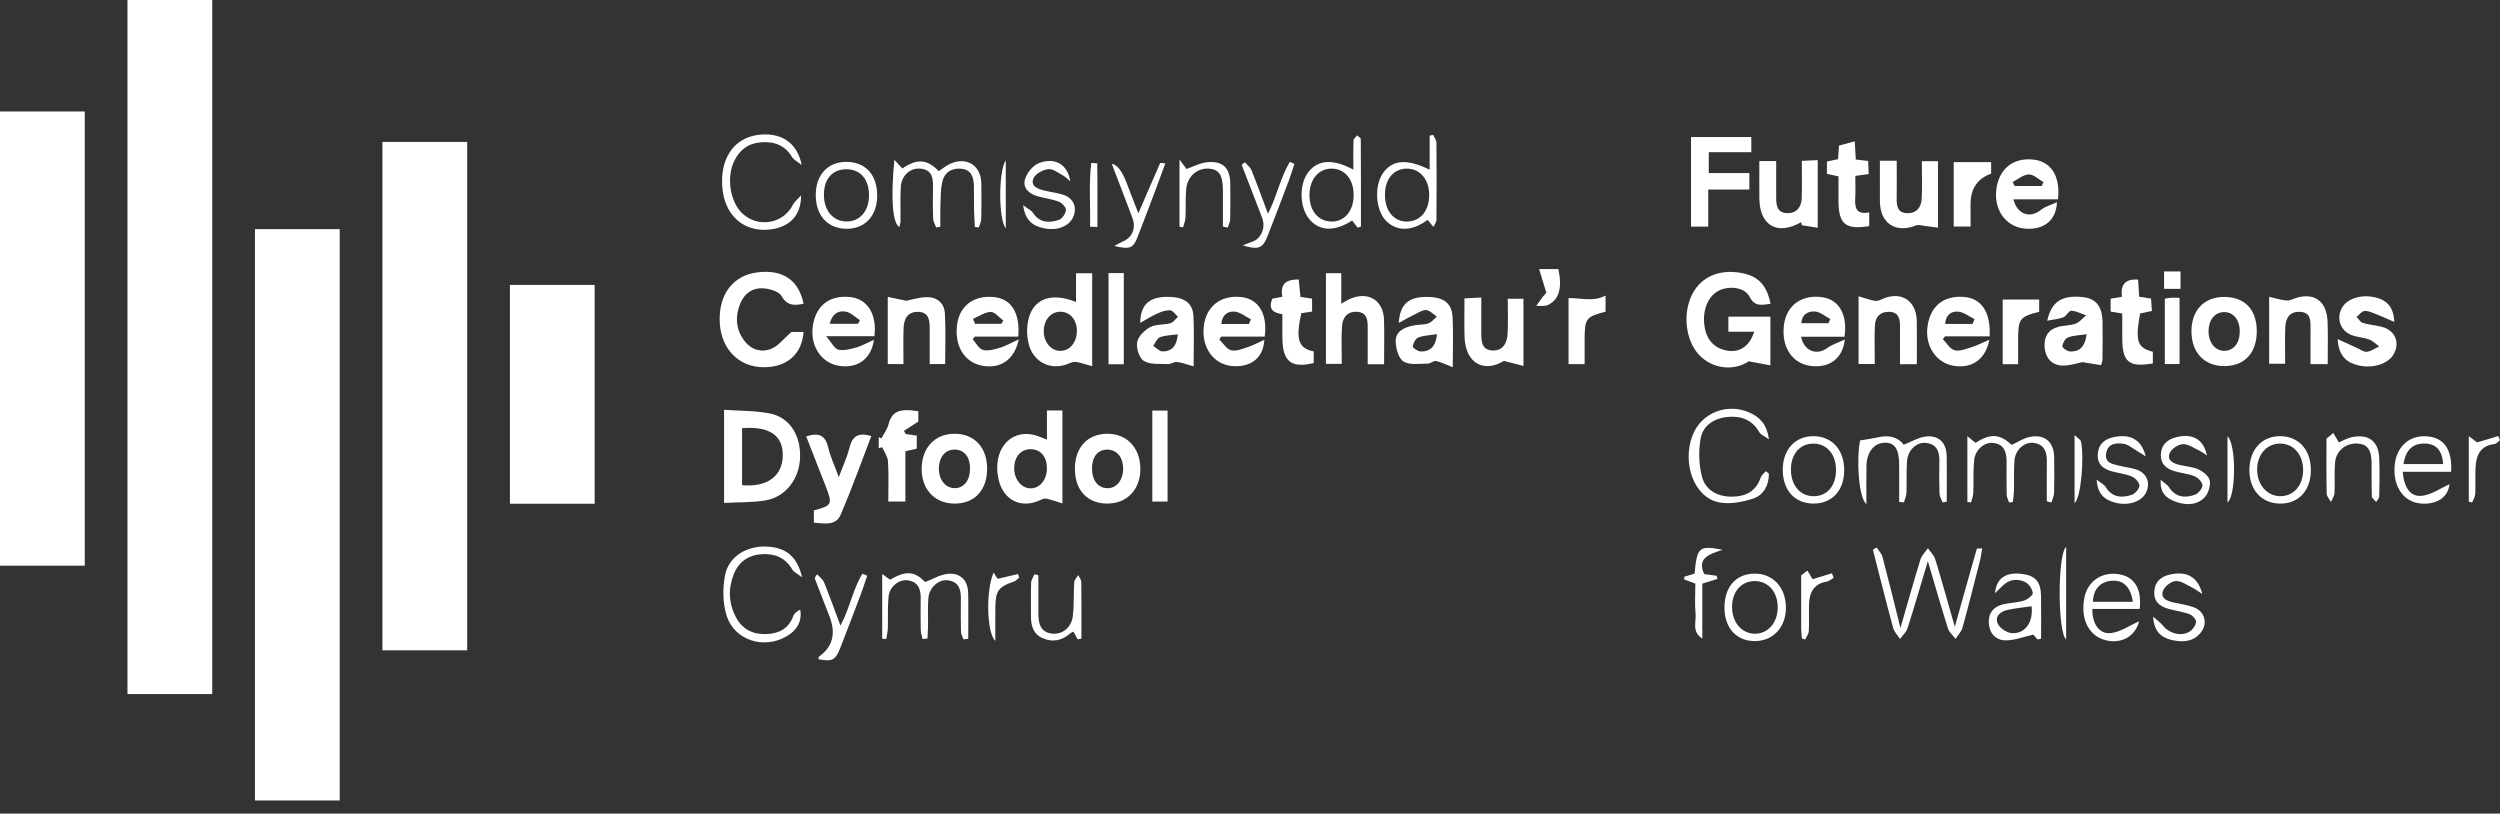 <svg width="169" height="55" viewBox="0 0 169 55" fill="none" xmlns="http://www.w3.org/2000/svg">
<rect x="0" y="0" width="169" height="55" fill="#333333" stroke="none"/>
<g clip-path="url(#clip0_1099_3715)">
<path d="M118.586 22.423H116.837V21.407H119.68V24.699C119.249 24.619 118.851 24.545 118.217 24.426C117.305 25.026 116.015 25.001 115.049 24.177C114.048 23.323 113.71 21.509 114.292 20.112C114.804 18.882 115.946 18.25 117.382 18.404C118.744 18.549 119.413 19.154 119.69 20.539C119.137 20.593 118.64 20.783 118.27 20.059C117.955 19.44 116.962 19.302 116.248 19.621C115.524 19.943 115.108 20.84 115.203 21.879C115.29 22.832 115.76 23.446 116.561 23.659C117.493 23.906 118.237 23.496 118.586 22.423Z" fill="white"/>
<path d="M48.948 27.702C50.01 27.779 51.04 27.757 52.028 27.947C53.354 28.204 54.114 29.384 54.087 30.871C54.061 32.33 53.144 33.579 51.769 33.822C50.857 33.982 49.91 33.944 48.948 33.996V27.701V27.702ZM50.164 28.943V32.797C51.868 32.955 52.908 32.172 52.916 30.779C52.923 29.429 52.014 28.803 50.164 28.943Z" fill="white"/>
<path d="M54.322 20.533C53.69 20.663 53.217 20.679 52.834 20.012C52.655 19.699 52.04 19.524 51.607 19.492C50.889 19.44 50.326 19.823 50.046 20.509C49.676 21.418 49.736 22.307 50.36 23.089C50.826 23.673 51.513 23.843 52.162 23.568C52.622 23.374 52.965 22.907 53.503 22.438H54.322C54.211 23.934 53.214 24.814 51.664 24.825C49.972 24.837 48.754 23.623 48.656 21.825C48.554 19.94 49.529 18.624 51.181 18.414C52.897 18.195 53.993 18.917 54.323 20.533H54.322Z" fill="white"/>
<path d="M70.774 29.719V27.749H71.82V34.028C71.442 33.913 71.097 33.79 70.744 33.71C70.624 33.683 70.47 33.737 70.35 33.794C69.049 34.422 67.824 33.829 67.503 32.409C67.073 30.507 68.198 29.043 69.836 29.385C70.124 29.446 70.395 29.581 70.772 29.718L70.774 29.719ZM70.771 31.676C70.778 30.898 70.371 30.39 69.718 30.366C69.025 30.34 68.562 30.859 68.561 31.665C68.558 32.386 69.029 32.981 69.624 33.012C70.264 33.045 70.764 32.463 70.771 31.676Z" fill="white"/>
<path d="M73.83 24.755C73.397 24.635 73.08 24.523 72.752 24.466C72.603 24.44 72.424 24.498 72.278 24.562C71.062 25.105 69.808 24.489 69.526 23.189C69.462 22.895 69.423 22.586 69.433 22.286C69.497 20.383 70.782 19.622 72.74 20.415V18.473H73.831V24.754L73.83 24.755ZM71.63 23.719C72.26 23.745 72.747 23.226 72.794 22.476C72.842 21.695 72.391 21.101 71.73 21.073C71.09 21.045 70.605 21.553 70.559 22.297C70.513 23.046 71.001 23.693 71.63 23.719Z" fill="white"/>
<path d="M93.565 24.623H92.456C92.456 23.783 92.454 22.967 92.456 22.15C92.459 21.623 92.416 21.115 91.726 21.078C91.058 21.041 90.758 21.487 90.72 22.054C90.665 22.876 90.705 23.705 90.705 24.597H89.633V18.467H90.671V20.527C90.939 20.378 91.095 20.275 91.264 20.202C92.504 19.67 93.522 20.296 93.56 21.635C93.587 22.596 93.565 23.56 93.565 24.624V24.623Z" fill="white"/>
<path d="M114.312 9.265H118.388V10.288H115.513V11.7H118.257V12.813H115.476V15.319H114.313V9.265H114.312Z" fill="white"/>
<path d="M138.389 21.681C138.689 20.381 139.374 19.956 140.727 20.075C141.665 20.156 142.108 20.675 142.131 21.766C142.148 22.62 142.131 23.475 142.126 24.33C142.126 24.408 142.086 24.485 142.031 24.686C141.652 24.624 141.278 24.563 140.771 24.479C140.423 24.543 139.889 24.742 139.369 24.71C138.698 24.669 138.286 24.212 138.22 23.51C138.154 22.819 138.416 22.31 139.098 22.107C139.491 21.991 139.93 22.018 140.31 21.879C140.581 21.78 140.789 21.511 141.023 21.317C140.689 21.203 140.356 21.02 140.018 21.005C139.848 20.998 139.691 21.366 139.484 21.449C139.175 21.572 138.825 21.593 138.388 21.68L138.389 21.681ZM141.054 22.592C140.575 22.666 140.156 22.671 139.789 22.813C139.604 22.885 139.439 23.192 139.415 23.411C139.403 23.512 139.745 23.75 139.934 23.758C140.626 23.788 140.964 23.381 141.054 22.593V22.592Z" fill="white"/>
<path d="M98.207 24.829C97.714 24.636 97.405 24.469 97.075 24.403C96.907 24.37 96.703 24.58 96.516 24.58C95.962 24.58 95.308 24.695 94.887 24.444C94.551 24.244 94.362 23.575 94.348 23.108C94.327 22.375 94.949 22.122 95.576 21.996C95.9 21.931 96.25 21.964 96.556 21.861C96.774 21.788 96.941 21.562 97.13 21.404C96.901 21.248 96.69 21.012 96.439 20.962C96.237 20.92 95.981 21.082 95.764 21.187C95.394 21.366 95.036 21.571 94.556 21.829C94.629 20.596 95.201 20.104 96.309 20.073C97.529 20.039 98.138 20.438 98.194 21.426C98.252 22.464 98.206 23.509 98.206 24.831L98.207 24.829ZM97.142 22.587C96.655 22.666 96.236 22.674 95.871 22.819C95.688 22.892 95.527 23.203 95.506 23.422C95.496 23.521 95.845 23.752 96.035 23.758C96.726 23.779 97.065 23.375 97.143 22.587H97.142Z" fill="white"/>
<path d="M59.108 22.729H55.848C56.222 23.163 56.407 23.574 56.672 23.636C57.051 23.724 57.502 23.594 57.902 23.483C58.269 23.38 58.608 23.179 59.078 22.968C58.896 24.292 57.95 24.915 56.739 24.733C55.54 24.554 54.767 23.414 54.941 22.082C55.125 20.672 56.065 19.929 57.474 20.082C58.642 20.208 59.292 21.232 59.109 22.729H59.108ZM57.998 21.888C58.044 21.807 58.09 21.726 58.135 21.645C57.813 21.442 57.51 21.123 57.161 21.062C56.625 20.97 56.23 21.267 56.091 21.888H57.997H57.998Z" fill="white"/>
<path d="M139.118 13.477H136.104C136.37 14.508 137.23 14.787 137.974 14.184C138.252 13.959 138.635 13.861 139.054 13.666C138.994 14.918 138.161 15.541 136.925 15.457C135.685 15.371 134.839 14.312 134.936 12.969C135.044 11.482 136.042 10.625 137.474 10.79C138.658 10.925 139.298 11.92 139.119 13.478L139.118 13.477ZM136.051 12.305C136.098 12.393 136.146 12.484 136.193 12.573H138.019C138.06 12.486 138.101 12.398 138.142 12.312C137.811 12.125 137.476 11.784 137.148 11.792C136.779 11.799 136.415 12.12 136.05 12.305H136.051Z" fill="white"/>
<path d="M134.5 22.737H131.48C131.433 22.801 131.386 22.867 131.339 22.931C131.6 23.193 131.824 23.601 132.132 23.678C132.476 23.766 132.908 23.586 133.283 23.468C133.653 23.354 134.001 23.171 134.483 22.963C134.21 24.32 133.304 24.91 132.098 24.733C130.928 24.559 130.147 23.445 130.29 22.156C130.451 20.721 131.349 19.964 132.76 20.073C133.944 20.164 134.582 21.095 134.499 22.736L134.5 22.737ZM133.344 21.898C133.389 21.79 133.435 21.683 133.482 21.575C133.116 21.397 132.763 21.108 132.384 21.067C131.896 21.017 131.527 21.307 131.494 21.898H133.344Z" fill="white"/>
<path d="M85.494 22.754H82.558C82.513 22.819 82.466 22.884 82.42 22.948C82.687 23.205 82.918 23.605 83.229 23.68C83.574 23.763 84 23.577 84.374 23.456C84.721 23.343 85.046 23.16 85.472 22.966C85.397 24.226 84.524 24.852 83.293 24.744C82.044 24.634 81.23 23.517 81.371 22.11C81.509 20.732 82.487 19.941 83.882 20.078C85.066 20.194 85.703 21.205 85.494 22.756V22.754ZM84.429 21.902C84.474 21.795 84.518 21.689 84.562 21.583C84.195 21.4 83.84 21.101 83.46 21.065C82.978 21.021 82.602 21.316 82.562 21.901H84.43L84.429 21.902Z" fill="white"/>
<path d="M68.837 22.755H65.897C65.849 22.815 65.801 22.874 65.753 22.935C65.98 23.187 66.171 23.582 66.446 23.654C66.797 23.745 67.23 23.619 67.603 23.507C67.992 23.39 68.353 23.177 68.868 22.941C68.575 24.342 67.614 24.945 66.402 24.723C65.189 24.499 64.509 23.382 64.701 21.931C64.869 20.669 65.831 19.951 67.181 20.081C68.358 20.194 68.962 21.128 68.837 22.755ZM65.779 21.551L65.91 21.888H67.686C67.732 21.817 67.778 21.744 67.825 21.672C67.542 21.463 67.257 21.081 66.979 21.087C66.576 21.095 66.178 21.383 65.779 21.552V21.551Z" fill="white"/>
<path d="M124.688 22.763H121.754C121.949 23.748 122.819 24.055 123.545 23.513C123.852 23.284 124.248 23.169 124.71 22.951C124.56 24.261 123.658 24.885 122.425 24.739C121.156 24.59 120.411 23.465 120.594 21.977C120.758 20.64 121.804 19.884 123.199 20.093C124.319 20.261 124.908 21.272 124.688 22.763ZM121.771 21.85H123.605L123.724 21.563C123.385 21.386 123.057 21.088 122.704 21.058C122.229 21.017 121.801 21.251 121.771 21.85Z" fill="white"/>
<path d="M80.689 24.767C80.217 24.635 79.899 24.505 79.573 24.47C79.372 24.447 79.152 24.622 78.945 24.612C78.394 24.586 77.755 24.657 77.325 24.4C77.013 24.214 76.8 23.534 76.872 23.131C76.94 22.743 77.371 22.322 77.752 22.114C78.14 21.904 78.67 21.974 79.118 21.85C79.315 21.796 79.462 21.568 79.631 21.419C79.461 21.264 79.302 21 79.117 20.98C78.844 20.952 78.536 21.06 78.272 21.177C77.897 21.34 77.55 21.563 77.077 21.824C77.099 20.624 77.659 20.12 78.729 20.073C79.961 20.02 80.627 20.42 80.675 21.354C80.731 22.421 80.688 23.492 80.688 24.767H80.689ZM79.621 22.598C79.152 22.667 78.75 22.666 78.403 22.801C78.208 22.878 78.103 23.182 77.957 23.385C78.167 23.514 78.376 23.753 78.587 23.755C79.259 23.763 79.555 23.329 79.621 22.599V22.598Z" fill="white"/>
<path d="M66.729 31.692C66.725 33.143 65.88 34.045 64.525 34.043C63.191 34.04 62.294 33.086 62.304 31.682C62.314 30.264 63.208 29.317 64.533 29.322C65.874 29.327 66.733 30.253 66.729 31.692ZM65.575 31.668C65.573 30.86 65.16 30.375 64.49 30.392C63.883 30.408 63.476 30.915 63.467 31.661C63.458 32.423 63.911 32.992 64.528 33C65.156 33.007 65.578 32.471 65.575 31.669V31.668Z" fill="white"/>
<path d="M77.087 31.684C77.095 33.084 76.197 34.038 74.862 34.041C73.509 34.046 72.665 33.143 72.662 31.69C72.659 30.252 73.518 29.326 74.859 29.322C76.181 29.319 77.077 30.269 77.087 31.684ZM74.829 30.394C74.181 30.404 73.798 30.914 73.82 31.737C73.839 32.494 74.243 32.99 74.851 33.003C75.473 33.017 75.924 32.461 75.924 31.681C75.924 30.9 75.484 30.383 74.83 30.392L74.829 30.394Z" fill="white"/>
<path d="M130.322 37.933C129.829 39.579 129.409 41.032 128.948 42.472C128.863 42.739 128.613 42.953 128.44 43.19C128.279 42.938 128.045 42.706 127.971 42.431C127.497 40.681 127.06 38.922 126.611 37.166L126.857 37.008C126.993 37.218 127.193 37.411 127.255 37.639C127.657 39.155 128.027 40.679 128.471 42.451C128.965 40.741 129.374 39.27 129.825 37.813C129.911 37.538 130.155 37.312 130.327 37.063C130.498 37.312 130.742 37.537 130.825 37.811C131.275 39.28 131.684 40.761 132.145 42.371C132.665 40.515 133.143 38.803 133.634 37.094C133.641 37.07 133.786 37.083 133.995 37.072C133.944 37.361 133.917 37.616 133.854 37.863C133.467 39.386 133.085 40.91 132.667 42.425C132.591 42.702 132.357 42.935 132.195 43.19C132.019 42.953 131.763 42.74 131.679 42.474C131.223 41.034 130.81 39.581 130.323 37.933H130.322Z" fill="white"/>
<path d="M152.558 22.374C152.564 23.845 151.751 24.733 150.389 24.747C149.034 24.759 148.155 23.854 148.142 22.43C148.128 20.997 148.981 20.08 150.334 20.072C151.733 20.065 152.552 20.913 152.558 22.374ZM151.408 22.366C151.395 21.585 150.938 21.063 150.299 21.099C149.694 21.133 149.3 21.645 149.298 22.398C149.298 23.168 149.753 23.725 150.378 23.716C151.006 23.708 151.42 23.164 151.408 22.366Z" fill="white"/>
<path d="M153.396 20.064C153.79 20.156 154.111 20.249 154.439 20.302C154.592 20.327 154.775 20.316 154.916 20.255C156.313 19.66 157.297 20.255 157.346 21.768C157.377 22.701 157.353 23.634 157.353 24.615H156.19C156.19 23.799 156.185 22.985 156.191 22.172C156.195 21.654 156.206 21.123 155.497 21.082C154.78 21.04 154.508 21.502 154.485 22.123C154.455 22.921 154.477 23.719 154.477 24.59H153.394V20.064H153.396Z" fill="white"/>
<path d="M60.012 20.07C60.459 20.163 60.834 20.241 61.27 20.332C61.63 20.261 62.099 20.109 62.575 20.088C63.315 20.054 63.832 20.462 63.875 21.195C63.942 22.313 63.892 23.439 63.892 24.613H62.847C62.847 23.807 62.847 22.993 62.847 22.18C62.847 21.616 62.775 21.082 62.042 21.081C61.323 21.079 61.105 21.589 61.082 22.189C61.053 22.982 61.075 23.777 61.075 24.609H60.012V20.07Z" fill="white"/>
<path d="M102.985 24.739C102.541 24.622 102.18 24.53 101.668 24.396C100.298 25.229 99.05 24.561 99.002 22.738C98.979 21.915 98.998 21.09 98.998 20.172C99.362 20.153 99.678 20.136 100.135 20.112C100.135 20.938 100.135 21.724 100.135 22.509C100.135 23.053 100.151 23.644 100.858 23.692C101.589 23.741 101.876 23.198 101.913 22.569C101.959 21.802 101.924 21.03 101.924 20.194H102.985V24.737V24.739Z" fill="white"/>
<path d="M129.576 24.618H128.439C128.439 23.733 128.434 22.888 128.44 22.043C128.444 21.52 128.327 21.089 127.693 21.078C127.079 21.068 126.769 21.443 126.743 22.004C126.704 22.852 126.733 23.702 126.733 24.607H125.639V20.031C126.052 20.151 126.386 20.268 126.729 20.336C126.867 20.363 127.04 20.31 127.174 20.246C128.458 19.629 129.546 20.277 129.574 21.695C129.592 22.654 129.577 23.613 129.577 24.617L129.576 24.618Z" fill="white"/>
<path d="M127.081 10.865H128.218C128.218 11.714 128.226 12.556 128.216 13.397C128.209 13.904 128.268 14.386 128.904 14.412C129.544 14.438 129.878 14.025 129.907 13.433C129.949 12.611 129.917 11.786 129.917 10.897H131.009V15.388C130.671 15.342 130.362 15.298 130.051 15.262C129.878 15.242 129.679 15.177 129.533 15.235C128.143 15.794 127.092 15.106 127.081 13.602C127.074 12.721 127.08 11.841 127.08 10.865H127.081Z" fill="white"/>
<path d="M158.021 22.92C158.555 23.166 158.945 23.349 159.338 23.524C159.559 23.623 159.797 23.808 160.006 23.782C160.291 23.747 160.557 23.547 160.831 23.419C160.609 23.258 160.407 23.042 160.159 22.951C159.774 22.809 159.341 22.796 158.959 22.648C158.162 22.339 157.901 21.433 158.368 20.727C158.75 20.147 159.71 19.871 160.644 20.122C161.339 20.309 161.807 20.731 161.855 21.762C161.36 21.549 160.983 21.373 160.596 21.224C160.348 21.129 160.076 20.998 159.831 21.024C159.643 21.045 159.479 21.286 159.304 21.43C159.448 21.57 159.569 21.787 159.741 21.837C160.162 21.963 160.615 21.984 161.04 22.102C161.941 22.35 162.267 23.211 161.781 23.995C161.407 24.599 160.392 24.928 159.452 24.705C158.672 24.521 158.091 24.116 158.025 22.919L158.021 22.92Z" fill="white"/>
<path d="M121.756 15.019C120.162 15.94 118.953 15.259 118.933 13.423C118.924 12.597 118.932 11.772 118.932 10.89H120.07C120.07 11.698 120.07 12.517 120.07 13.336C120.07 13.863 120.123 14.392 120.806 14.41C121.444 14.428 121.77 14.011 121.795 13.412C121.828 12.589 121.803 11.765 121.803 10.875C122.214 10.855 122.506 10.841 122.877 10.824V15.394C122.5 15.334 122.152 15.28 121.803 15.226C121.789 15.156 121.772 15.087 121.758 15.017L121.756 15.019Z" fill="white"/>
<path d="M55.019 35.33V34.5C56.253 34.176 56.293 34.096 55.821 32.883C55.382 31.759 54.942 30.634 54.5 29.503C55.333 29.218 55.796 29.414 55.989 30.259C56.127 30.867 56.407 31.441 56.703 32.253C56.997 31.459 57.277 30.872 57.426 30.255C57.616 29.473 58.038 29.218 58.901 29.478C58.215 31.262 57.576 33.065 56.818 34.816C56.501 35.549 55.721 35.392 55.018 35.333L55.019 35.33Z" fill="white"/>
<path d="M60.048 33.901C60.048 32.96 60.084 32.077 60.029 31.197C60.008 30.868 59.776 30.553 59.64 30.232C59.561 30.253 59.482 30.274 59.403 30.295V29.557C59.465 29.583 59.525 29.609 59.587 29.635C59.75 29.32 59.974 29.021 60.063 28.686C60.292 27.823 60.767 27.589 62.079 27.799V28.497C61.718 28.729 61.414 28.924 61.111 29.12C61.149 29.194 61.186 29.267 61.224 29.341C61.462 29.375 61.7 29.409 61.973 29.448V30.328C61.754 30.378 61.523 30.431 61.204 30.504V33.902H60.048V33.901Z" fill="white"/>
<path d="M124.254 10.759C124.275 10.43 124.292 10.157 124.313 9.842C124.659 9.748 124.998 9.656 125.381 9.552C125.406 9.99 125.428 10.37 125.451 10.785C125.715 10.815 125.953 10.843 126.285 10.88C126.298 11.154 126.311 11.44 126.326 11.766C126.004 11.811 125.743 11.845 125.419 11.89C125.419 12.416 125.443 12.909 125.413 13.4C125.374 14.051 125.486 14.534 126.36 14.357V15.283C124.767 15.545 124.296 15.163 124.282 13.612C124.277 13.062 124.282 12.512 124.282 11.923C124.011 11.863 123.779 11.812 123.501 11.75V10.918C123.729 10.87 123.962 10.821 124.255 10.759H124.254Z" fill="white"/>
<path d="M128.692 30.064C129.219 29.858 129.672 29.577 130.154 29.513C131.036 29.396 131.575 29.911 131.594 30.802C131.615 31.838 131.599 32.875 131.599 33.912C131.507 33.931 131.416 33.949 131.323 33.968C131.249 33.766 131.118 33.569 131.111 33.365C131.085 32.648 131.087 31.93 131.103 31.212C131.117 30.566 130.959 30.041 130.223 29.942C129.589 29.855 128.969 30.416 128.915 31.16C128.863 31.874 128.904 32.595 128.875 33.311C128.867 33.53 128.764 33.745 128.705 33.961C128.598 33.95 128.491 33.939 128.385 33.928C128.385 33.098 128.385 32.266 128.385 31.436C128.383 30.358 128.094 29.915 127.406 29.928C126.682 29.943 126.189 30.56 126.172 31.509C126.157 32.316 126.169 33.122 126.169 34.086C125.622 33.592 125.493 31.016 125.743 29.773C126.214 29.692 126.619 29.64 127.016 29.551C127.733 29.391 128.327 29.571 128.692 30.063V30.064Z" fill="white"/>
<path d="M138.364 33.888C138.364 32.984 138.355 32.081 138.367 31.176C138.375 30.519 138.173 30.013 137.444 29.937C136.837 29.872 136.234 30.421 136.178 31.116C136.124 31.803 136.16 32.496 136.144 33.185C136.137 33.437 136.097 33.688 136.071 33.94C135.985 33.95 135.901 33.96 135.816 33.97C135.759 33.797 135.658 33.625 135.654 33.451C135.636 32.706 135.643 31.96 135.646 31.213C135.647 30.579 135.497 30.036 134.756 29.942C134.164 29.866 133.525 30.395 133.454 31.091C133.378 31.83 133.426 32.58 133.395 33.325C133.387 33.541 133.293 33.755 133.239 33.969C133.157 33.956 133.077 33.944 132.995 33.932V29.487C133.201 29.656 133.362 29.787 133.541 29.934C134.577 29.288 135.164 29.321 135.99 30.074C136.407 29.884 136.781 29.624 137.193 29.54C138.223 29.329 138.849 29.87 138.862 30.919C138.873 31.72 138.877 32.522 138.856 33.322C138.85 33.54 138.739 33.754 138.676 33.97C138.572 33.943 138.468 33.916 138.364 33.888Z" fill="white"/>
<path d="M87.911 20.073C88.186 20.112 88.424 20.148 88.697 20.188V21.059C88.438 21.1 88.2 21.137 87.967 21.174C87.578 22.946 87.762 23.539 88.807 23.758V24.541C87.316 24.902 86.726 24.458 86.692 22.948C86.679 22.397 86.689 21.846 86.689 21.238C86.106 21.158 85.698 20.929 86.007 20.191C86.197 20.154 86.425 20.11 86.69 20.058C86.514 19.162 86.978 18.885 87.793 18.893C87.831 19.278 87.872 19.674 87.911 20.073Z" fill="white"/>
<path d="M143.465 21.194C143.132 21.139 142.924 21.103 142.678 21.062V20.189C142.935 20.148 143.167 20.109 143.44 20.065C143.338 19.252 143.659 18.833 144.534 18.902C144.557 19.266 144.582 19.643 144.609 20.058C144.869 20.101 145.106 20.138 145.411 20.187C145.428 20.439 145.447 20.703 145.469 21.022C145.175 21.083 144.92 21.136 144.672 21.188C144.33 23.07 144.473 23.509 145.533 23.78V24.567C143.923 24.846 143.471 24.474 143.465 22.898C143.462 22.349 143.465 21.802 143.465 21.193V21.194Z" fill="white"/>
<path d="M62.37 43.205C62.326 43.001 62.249 42.798 62.244 42.594C62.228 41.877 62.23 41.157 62.239 40.439C62.246 39.822 62.069 39.334 61.379 39.232C60.769 39.143 60.132 39.651 60.066 40.346C59.996 41.059 60.04 41.78 60.016 42.498C60.009 42.733 59.946 42.966 59.907 43.2L59.637 43.179V38.801C59.818 38.933 59.979 39.05 60.168 39.188C61.244 38.556 61.829 38.607 62.536 39.347C63.065 39.143 63.525 38.86 64.016 38.798C64.9 38.686 65.431 39.207 65.448 40.101C65.468 41.126 65.453 42.154 65.453 43.18C65.347 43.194 65.24 43.206 65.134 43.22C65.075 43.052 64.969 42.886 64.964 42.717C64.944 41.972 64.946 41.224 64.955 40.479C64.964 39.833 64.799 39.307 64.054 39.226C63.457 39.162 62.831 39.704 62.763 40.391C62.701 41.021 62.745 41.66 62.735 42.297C62.73 42.586 62.71 42.875 62.696 43.163C62.587 43.176 62.477 43.189 62.369 43.202L62.37 43.205Z" fill="white"/>
<path d="M60.461 10.806C60.731 11.098 60.866 11.247 60.998 11.39C61.994 10.708 62.658 10.751 63.465 11.57C63.688 11.419 63.901 11.242 64.142 11.118C65.277 10.537 66.313 11.136 66.337 12.389C66.353 13.188 66.351 13.99 66.332 14.79C66.328 14.986 66.228 15.181 66.172 15.376C66.082 15.365 65.99 15.354 65.9 15.344C65.88 14.93 65.851 14.516 65.843 14.102C65.833 13.579 65.852 13.053 65.836 12.529C65.817 11.961 65.645 11.468 64.981 11.406C64.312 11.343 63.833 11.667 63.692 12.316C63.582 12.82 63.592 13.352 63.572 13.874C63.553 14.357 63.568 14.841 63.568 15.325L63.288 15.379C63.215 15.176 63.086 14.976 63.079 14.772C63.053 14.056 63.054 13.338 63.073 12.62C63.089 11.972 62.962 11.447 62.182 11.398C61.51 11.355 60.934 11.882 60.893 12.634C60.851 13.405 60.883 14.179 60.874 14.953C60.873 15.08 60.826 15.207 60.798 15.347C60.336 15.117 60.203 13.371 60.461 10.808V10.806Z" fill="white"/>
<path d="M54.218 39.026C53.887 38.769 53.656 38.67 53.556 38.497C53.1 37.708 52.393 37.417 51.535 37.46C50.63 37.506 49.947 37.953 49.609 38.801C49.211 39.798 49.249 40.809 49.767 41.758C50.206 42.56 50.931 42.906 51.839 42.862C52.683 42.822 53.32 42.483 53.627 41.64C53.694 41.457 53.872 41.314 54.096 41.214C54.239 42.065 53.83 42.628 53.158 43.022C51.642 43.91 49.644 43.286 49.12 41.621C48.853 40.772 48.843 39.756 49.016 38.875C49.267 37.602 50.494 36.883 51.849 36.949C53.126 37.01 53.897 37.617 54.218 39.026Z" fill="white"/>
<path d="M54.15 13.21C54.173 14.619 53.289 15.432 51.891 15.528C50.251 15.642 49.04 14.566 48.844 12.817C48.619 10.828 49.546 9.367 51.183 9.129C52.731 8.903 53.886 9.593 54.196 11.154C53.873 10.896 53.648 10.794 53.544 10.62C53.056 9.806 52.322 9.548 51.428 9.621C50.579 9.689 49.989 10.135 49.629 10.892C49.093 12.014 49.358 13.662 50.192 14.437C51.262 15.431 52.971 15.121 53.606 13.832C53.699 13.643 53.889 13.502 54.15 13.209V13.21Z" fill="white"/>
<path d="M119.577 32.014C119.583 32.781 119.24 33.454 118.536 33.693C117.811 33.94 116.954 34.102 116.218 33.963C114.544 33.645 113.689 31.36 114.408 29.45C114.991 27.902 116.783 27.195 118.321 27.914C118.984 28.223 119.446 28.701 119.581 29.701C119.268 29.475 119.026 29.387 118.928 29.216C118.456 28.389 117.717 28.107 116.831 28.181C115.896 28.259 115.117 28.739 114.958 29.668C114.815 30.499 114.841 31.422 115.056 32.235C115.292 33.126 116.07 33.564 117.036 33.574C117.993 33.582 118.693 33.234 119.026 32.282C119.083 32.12 119.249 31.995 119.364 31.855C119.435 31.908 119.506 31.961 119.577 32.014Z" fill="white"/>
<path d="M96.508 14.862C95.484 15.623 94.489 15.668 93.745 14.977C92.984 14.269 92.864 12.556 93.514 11.668C94.15 10.798 95.115 10.72 96.644 11.473V9.174C96.723 9.155 96.803 9.136 96.882 9.116C96.959 9.292 97.101 9.467 97.103 9.645C97.12 11.385 97.118 13.125 97.103 14.865C97.101 15.023 96.97 15.18 96.899 15.338C96.778 15.192 96.656 15.046 96.507 14.865L96.508 14.862ZM93.623 13.153C93.615 14.242 94.209 14.976 95.098 14.978C96.004 14.981 96.611 14.263 96.613 13.183C96.616 12.161 96.02 11.427 95.165 11.4C94.243 11.369 93.63 12.066 93.623 13.154V13.153Z" fill="white"/>
<path d="M91.779 15.396C91.654 15.234 91.531 15.072 91.404 14.908C90.246 15.653 89.256 15.646 88.554 14.867C87.841 14.076 87.791 12.467 88.453 11.622C89.097 10.799 90.109 10.721 91.487 11.469C91.487 10.767 91.475 10.127 91.498 9.489C91.503 9.375 91.658 9.266 91.743 9.153C91.828 9.237 91.988 9.32 91.989 9.404C92.003 11.375 92 13.346 92 15.317L91.778 15.396H91.779ZM91.507 13.18C91.507 12.108 90.887 11.381 89.985 11.399C89.122 11.415 88.533 12.124 88.519 13.159C88.506 14.233 89.104 14.963 90.006 14.977C90.895 14.989 91.507 14.257 91.506 13.18H91.507Z" fill="white"/>
<path d="M134.862 40.101C134.956 39.065 135.616 38.672 136.656 38.793C137.574 38.899 137.955 39.307 137.973 40.263C137.992 41.233 137.977 42.204 137.977 43.176C137.898 43.193 137.819 43.212 137.74 43.229C137.6 43.068 137.461 42.909 137.453 42.9C136.761 43.053 136.161 43.299 135.566 43.288C134.893 43.277 134.467 42.789 134.441 42.086C134.416 41.417 134.785 40.993 135.43 40.848C135.886 40.744 136.37 40.743 136.812 40.604C137.057 40.528 137.43 40.246 137.415 40.09C137.388 39.823 137.155 39.474 136.912 39.352C136.351 39.074 135.785 39.168 135.325 39.648C135.176 39.803 135.018 39.952 134.863 40.102L134.862 40.101ZM137.337 40.983C136.764 41.066 136.237 41.114 135.726 41.226C135.248 41.33 134.826 41.651 135.045 42.149C135.181 42.458 135.663 42.783 136.006 42.801C136.905 42.851 137.457 42.062 137.337 40.983Z" fill="white"/>
<path d="M75.968 24.623H74.936V18.461H75.968V24.623Z" fill="white"/>
<path d="M78.927 33.905H77.897V27.756H78.927V33.905Z" fill="white"/>
<path d="M165.696 31.893H162.423C162.509 32.971 162.949 33.613 163.744 33.514C164.392 33.434 164.997 32.995 165.581 32.733C165.509 33.572 164.767 34.121 163.683 34.041C162.504 33.954 161.773 32.935 161.875 31.518C161.968 30.231 162.834 29.417 164.029 29.493C165.2 29.569 165.784 30.363 165.696 31.892V31.893ZM165.162 31.373C165.088 30.436 164.678 29.997 163.918 29.983C163.101 29.966 162.609 30.43 162.48 31.373H165.162Z" fill="white"/>
<path d="M144.605 41.999C144.354 42.98 143.481 43.515 142.433 43.3C141.238 43.054 140.617 41.886 140.901 40.422C141.119 39.295 142.076 38.633 143.223 38.814C144.288 38.982 144.794 39.792 144.642 41.166H141.442C141.42 42.155 141.91 42.889 142.7 42.796C143.351 42.72 143.959 42.283 144.604 41.999H144.605ZM144.181 40.682C144.032 39.665 143.52 39.188 142.736 39.26C141.961 39.329 141.505 39.84 141.485 40.682H144.181Z" fill="white"/>
<path d="M135.384 20.25H137.849V21.075C136.538 21.407 136.426 21.554 136.424 22.948C136.424 23.49 136.424 24.034 136.424 24.618H135.382V20.249L135.384 20.25Z" fill="white"/>
<path d="M133.209 15.316H132.072V10.96H134.601V11.738C133.674 12.071 133.21 12.758 133.21 13.797C133.21 14.286 133.21 14.776 133.21 15.316H133.209Z" fill="white"/>
<path d="M107.121 24.616H106.033V20.152C106.867 20.13 107.687 20.43 108.536 19.98V21.067C107.205 21.419 107.123 21.532 107.121 22.956C107.121 23.479 107.121 24.002 107.121 24.616Z" fill="white"/>
<path d="M59.297 13.173C59.314 14.554 58.506 15.461 57.252 15.465C55.975 15.469 55.162 14.605 55.145 13.225C55.127 11.849 55.936 10.949 57.195 10.942C58.48 10.936 59.281 11.785 59.298 13.173H59.297ZM58.744 13.214C58.747 12.12 58.178 11.453 57.238 11.442C56.28 11.431 55.695 12.088 55.697 13.172C55.7 14.234 56.304 14.955 57.21 14.972C58.119 14.989 58.742 14.275 58.744 13.214Z" fill="white"/>
<path d="M116.575 41.097C116.566 39.685 117.337 38.796 118.59 38.777C119.824 38.758 120.698 39.675 120.727 41.019C120.757 42.353 119.902 43.316 118.671 43.336C117.406 43.357 116.584 42.479 116.574 41.096L116.575 41.097ZM120.174 41.074C120.182 40.033 119.552 39.294 118.644 39.281C117.725 39.267 117.083 39.989 117.086 41.032C117.089 42.066 117.73 42.822 118.614 42.84C119.503 42.857 120.165 42.107 120.174 41.075V41.074Z" fill="white"/>
<path d="M156.215 31.793C156.206 33.174 155.384 34.057 154.12 34.043C152.872 34.028 152.044 33.105 152.059 31.746C152.075 30.374 152.916 29.471 154.162 29.485C155.405 29.502 156.222 30.42 156.214 31.793H156.215ZM155.691 31.796C155.698 30.755 155.072 30.009 154.17 29.986C153.263 29.962 152.589 30.703 152.582 31.73C152.575 32.742 153.237 33.524 154.118 33.542C155.029 33.562 155.684 32.834 155.691 31.795V31.796Z" fill="white"/>
<path d="M124.668 31.759C124.679 33.137 123.867 34.035 122.606 34.041C121.343 34.047 120.525 33.164 120.515 31.782C120.504 30.412 121.334 29.488 122.577 29.485C123.826 29.484 124.658 30.387 124.669 31.759H124.668ZM124.114 31.756C124.111 30.701 123.484 29.981 122.576 29.988C121.655 29.996 121.057 30.704 121.067 31.775C121.077 32.828 121.705 33.547 122.608 33.543C123.524 33.54 124.118 32.834 124.114 31.756Z" fill="white"/>
<path d="M157.731 29.269C157.848 29.466 157.966 29.666 158.11 29.909C158.273 29.842 158.637 29.62 159.028 29.544C160.15 29.328 160.797 29.851 160.837 30.986C160.868 31.841 160.855 32.699 160.837 33.555C160.835 33.683 160.703 33.806 160.63 33.932C160.527 33.807 160.342 33.685 160.337 33.555C160.309 32.81 160.325 32.064 160.32 31.318C160.314 30.388 160.035 30.014 159.336 29.983C158.579 29.95 157.921 30.47 157.852 31.251C157.791 31.937 157.848 32.632 157.814 33.321C157.804 33.527 157.659 33.727 157.576 33.931C157.474 33.744 157.287 33.56 157.284 33.373C157.258 32.132 157.27 30.891 157.27 29.651C157.423 29.523 157.576 29.395 157.73 29.268L157.731 29.269Z" fill="white"/>
<path d="M72.352 12.255C72.19 12.123 72.044 11.962 71.864 11.865C71.538 11.688 71.175 11.396 70.861 11.434C70.497 11.477 69.988 11.749 69.864 12.053C69.636 12.611 70.18 12.775 70.62 12.887C71.048 12.994 71.498 13.035 71.912 13.178C72.601 13.417 72.843 14.078 72.526 14.719C72.235 15.306 71.443 15.616 70.565 15.431C69.862 15.283 69.302 14.944 69.166 13.869C69.508 14.131 69.72 14.224 69.826 14.386C70.276 15.071 70.924 15.085 71.581 14.866C71.8 14.792 72.035 14.446 72.059 14.204C72.076 14.026 71.799 13.72 71.589 13.638C71.131 13.46 70.627 13.402 70.147 13.27C69.58 13.114 69.13 12.715 69.282 12.148C69.398 11.716 69.8 11.202 70.203 11.038C71.27 10.603 72.174 11.084 72.352 12.253V12.255Z" fill="white"/>
<path d="M141.732 32.418C142.039 32.666 142.245 32.763 142.345 32.926C142.772 33.627 143.414 33.672 144.08 33.462C144.317 33.387 144.61 33.064 144.625 32.838C144.638 32.634 144.346 32.313 144.115 32.214C143.691 32.032 143.209 31.987 142.758 31.862C142.174 31.7 141.762 31.376 141.809 30.698C141.856 30.013 142.274 29.675 142.909 29.545C144.022 29.318 144.761 29.711 145.053 30.855C144.759 30.667 144.591 30.552 144.414 30.451C144.138 30.291 143.871 30.05 143.577 30.005C143.083 29.929 142.518 29.954 142.385 30.594C142.235 31.306 142.825 31.374 143.305 31.492C143.68 31.585 144.073 31.619 144.435 31.745C145.153 31.993 145.401 32.691 145.044 33.35C144.743 33.906 143.891 34.199 143.053 33.995C142.353 33.824 141.795 33.484 141.734 32.418H141.732Z" fill="white"/>
<path d="M145.551 41.684C145.878 41.981 146.07 42.11 146.206 42.283C146.642 42.837 147.485 43.053 148.048 42.676C148.247 42.543 148.442 42.257 148.451 42.034C148.458 41.862 148.204 41.589 148.009 41.517C147.546 41.348 147.045 41.287 146.568 41.151C145.985 40.986 145.582 40.657 145.631 39.976C145.678 39.33 146.057 38.99 146.657 38.848C147.8 38.576 148.583 38.978 148.872 40.151C148.581 39.963 148.419 39.834 148.237 39.746C147.858 39.564 147.461 39.258 147.084 39.277C146.773 39.292 146.323 39.643 146.216 39.944C146.034 40.451 146.502 40.632 146.936 40.729C147.393 40.83 147.865 40.894 148.303 41.054C149.002 41.31 149.252 42.076 148.829 42.684C148.356 43.364 147.625 43.437 146.893 43.282C146.196 43.133 145.615 42.796 145.551 41.685V41.684Z" fill="white"/>
<path d="M149.19 30.791C149.033 30.689 148.884 30.566 148.718 30.487C148.339 30.308 147.947 30.012 147.568 30.024C147.248 30.034 146.776 30.349 146.665 30.64C146.476 31.138 146.938 31.34 147.373 31.439C147.804 31.538 148.272 31.561 148.657 31.749C148.966 31.9 149.356 32.231 149.387 32.515C149.428 32.891 149.26 33.418 148.987 33.67C148.41 34.203 147.656 34.154 146.954 33.869C146.427 33.656 146.009 33.318 146.063 32.44C146.332 32.671 146.522 32.773 146.623 32.933C147.061 33.618 147.696 33.685 148.365 33.448C148.598 33.366 148.881 33.035 148.886 32.813C148.891 32.605 148.595 32.296 148.363 32.199C147.935 32.021 147.451 31.986 147.001 31.853C146.459 31.691 146.055 31.384 146.073 30.743C146.092 30.096 146.47 29.733 147.058 29.57C148.154 29.265 148.956 29.649 149.19 30.791Z" fill="white"/>
<path d="M72.849 43.217C72.761 43.055 72.672 42.893 72.563 42.693C72.514 42.721 72.416 42.759 72.342 42.822C71.759 43.327 71.103 43.444 70.415 43.107C69.78 42.794 69.685 42.187 69.693 41.548C69.701 40.829 69.679 40.11 69.705 39.392C69.712 39.199 69.848 39.012 69.926 38.821C70.015 38.842 70.104 38.863 70.194 38.886C70.194 39.763 70.189 40.64 70.195 41.519C70.201 42.177 70.347 42.755 71.144 42.834C71.807 42.9 72.427 42.422 72.521 41.667C72.616 40.903 72.567 40.123 72.618 39.351C72.629 39.187 72.795 39.033 72.891 38.873C72.961 39.029 73.092 39.183 73.094 39.339C73.112 40.617 73.104 41.894 73.104 43.172L72.847 43.215L72.849 43.217Z" fill="white"/>
<path d="M82.669 15.31C82.669 14.491 82.671 13.67 82.669 12.851C82.667 11.838 82.407 11.443 81.717 11.398C80.96 11.348 80.282 11.902 80.193 12.732C80.124 13.388 80.172 14.057 80.14 14.718C80.129 14.938 80.03 15.153 79.971 15.37C79.893 15.357 79.815 15.343 79.736 15.329V10.782C80.003 11.143 80.135 11.322 80.208 11.424C80.668 11.267 81.137 11.006 81.626 10.963C82.677 10.869 83.154 11.361 83.166 12.419C83.176 13.22 83.178 14.022 83.16 14.823C83.155 15.012 83.051 15.198 82.992 15.386C82.884 15.36 82.777 15.336 82.669 15.31Z" fill="white"/>
<path d="M146.342 20.197C146.49 20.168 146.594 20.137 146.699 20.133C146.889 20.124 147.081 20.13 147.338 20.13V24.609H146.342V20.198V20.197Z" fill="white"/>
<path d="M55.335 44.56C55.34 44.456 55.33 44.413 55.344 44.404C56.283 43.743 56.528 42.836 56.078 41.683C55.748 40.836 55.419 39.989 55.093 39.141C55.075 39.091 55.079 39.032 55.234 38.821C55.396 39.001 55.622 39.156 55.707 39.368C56.085 40.299 56.423 41.246 56.814 42.291C57.453 41.104 57.651 39.827 58.303 38.781C58.408 38.827 58.515 38.874 58.62 38.92C58.475 39.343 58.343 39.772 58.185 40.19C57.727 41.401 57.267 42.611 56.796 43.817C56.476 44.633 56.255 44.741 55.333 44.563L55.335 44.56Z" fill="white"/>
<path d="M84.012 16.583C84.368 16.449 84.536 16.386 84.704 16.32C85.26 16.105 85.565 15.377 85.33 14.753C84.874 13.545 84.401 12.344 83.935 11.139C84.009 11.083 84.083 11.028 84.159 10.972C84.309 11.148 84.518 11.3 84.6 11.502C84.979 12.446 85.324 13.405 85.716 14.449C86.319 13.252 86.56 11.999 87.191 10.942C87.295 10.987 87.399 11.031 87.501 11.076C87.378 11.451 87.268 11.832 87.128 12.203C86.65 13.468 86.169 14.733 85.674 15.993C85.364 16.782 85.055 16.913 84.012 16.584V16.583Z" fill="white"/>
<path d="M75.326 16.628C75.619 16.473 75.745 16.391 75.882 16.334C76.54 16.065 76.814 15.437 76.549 14.725C76.1 13.519 75.631 12.319 75.157 11.082C75.524 11.114 75.877 11.589 76.216 12.508C76.442 13.118 76.683 13.721 76.953 14.42C77.469 13.224 77.941 12.124 78.425 11.028C78.436 11.003 78.573 11.033 78.775 11.045C78.575 11.593 78.394 12.098 78.204 12.599C77.765 13.761 77.334 14.927 76.876 16.081C76.597 16.783 76.35 16.874 75.325 16.627L75.326 16.628Z" fill="white"/>
<path d="M115.214 38.811C115.464 38.844 115.753 38.883 116.044 38.921C116.062 38.993 116.081 39.065 116.099 39.136C115.792 39.231 115.483 39.328 115.076 39.453V43.166C114.349 42.713 114.675 42.044 114.62 41.475C114.557 40.819 114.606 40.153 114.606 39.451C114.351 39.356 114.103 39.265 113.853 39.172C113.854 39.11 113.855 39.048 113.857 38.987C114.089 38.917 114.321 38.848 114.552 38.778C114.719 36.99 114.85 36.851 116.45 37.168C115.464 37.469 114.707 37.782 115.211 38.812L115.214 38.811Z" fill="white"/>
<path d="M67.164 38.702C67.26 38.849 67.356 38.998 67.441 39.13C67.846 39.032 68.332 38.916 68.816 38.8C68.845 38.88 68.873 38.96 68.902 39.041C68.79 39.13 68.693 39.257 68.566 39.3C67.514 39.66 67.304 39.923 67.287 41.01C67.276 41.733 67.284 42.457 67.284 43.32C66.734 42.855 66.605 40.055 67.163 38.703L67.164 38.702Z" fill="white"/>
<path d="M166.891 33.911V29.489C167.121 29.659 167.28 29.778 167.452 29.904C167.867 29.78 168.376 29.63 168.884 29.477C168.923 29.57 168.961 29.664 169 29.757C168.869 29.848 168.747 30.003 168.607 30.02C167.671 30.139 167.388 30.775 167.347 31.587C167.317 32.191 167.356 32.798 167.325 33.402C167.315 33.596 167.185 33.784 167.11 33.974C167.037 33.953 166.964 33.931 166.891 33.91V33.911Z" fill="white"/>
<path d="M122.179 38.571C122.283 38.743 122.388 38.915 122.531 39.152C122.8 39.071 123.319 38.914 123.836 38.755C123.877 38.854 123.919 38.953 123.96 39.051C123.805 39.142 123.661 39.288 123.497 39.315C122.609 39.457 122.315 40.052 122.291 40.849C122.272 41.457 122.307 42.067 122.273 42.674C122.263 42.864 122.113 43.046 122.026 43.231C121.953 43.208 121.882 43.184 121.809 43.159C121.793 42.946 121.762 42.731 121.76 42.517C121.755 41.311 121.758 40.103 121.758 38.898C121.898 38.789 122.038 38.68 122.178 38.571H122.179Z" fill="white"/>
<path d="M139.671 36.975V43.218C139.089 42.782 139.086 37.432 139.671 36.975Z" fill="white"/>
<path d="M104.536 19.794C104.34 19.155 104.206 18.721 104.042 18.188H105.347C105.611 19.436 105.412 20.223 104.671 20.605C104.443 20.722 104.126 20.663 103.849 20.685C103.995 20.478 104.133 20.267 104.289 20.068C104.404 19.921 104.539 19.791 104.536 19.795V19.794Z" fill="white"/>
<path d="M67.991 10.834V15.427C67.507 14.889 67.476 11.619 67.991 10.834Z" fill="white"/>
<path d="M74.172 11.041C74.199 12.477 74.181 13.912 74.185 15.347C74.02 15.337 73.853 15.328 73.687 15.318C73.723 13.883 73.595 12.441 73.771 11.012C73.905 11.022 74.038 11.031 74.172 11.041Z" fill="white"/>
<path d="M150.578 29.488C151.187 30.025 151.153 33.581 150.578 33.959V29.488Z" fill="white"/>
<path d="M140.241 34.012V29.41C140.472 29.635 140.647 29.723 140.674 29.843C140.905 30.898 140.676 33.667 140.241 34.012Z" fill="white"/>
<path d="M147.404 18.35V19.526H146.292V18.35H147.404Z" fill="white"/>
<path d="M5.729 7.536H0V38.239H5.729V7.536Z" fill="white"/>
<path d="M14.346 0H8.618V46.919H14.346V0Z" fill="white"/>
<path d="M22.964 15.49H17.235V54.111H22.964V15.49Z" fill="white"/>
<path d="M31.582 9.593H25.853V43.961H31.582V9.593Z" fill="white"/>
<path d="M40.199 19.26H34.471V34.053H40.199V19.26Z" fill="white"/>
</g>
<defs>
<clipPath id="clip0_1099_3715">
<rect width="169" height="54.113" fill="white"/>
</clipPath>
</defs>
</svg>
